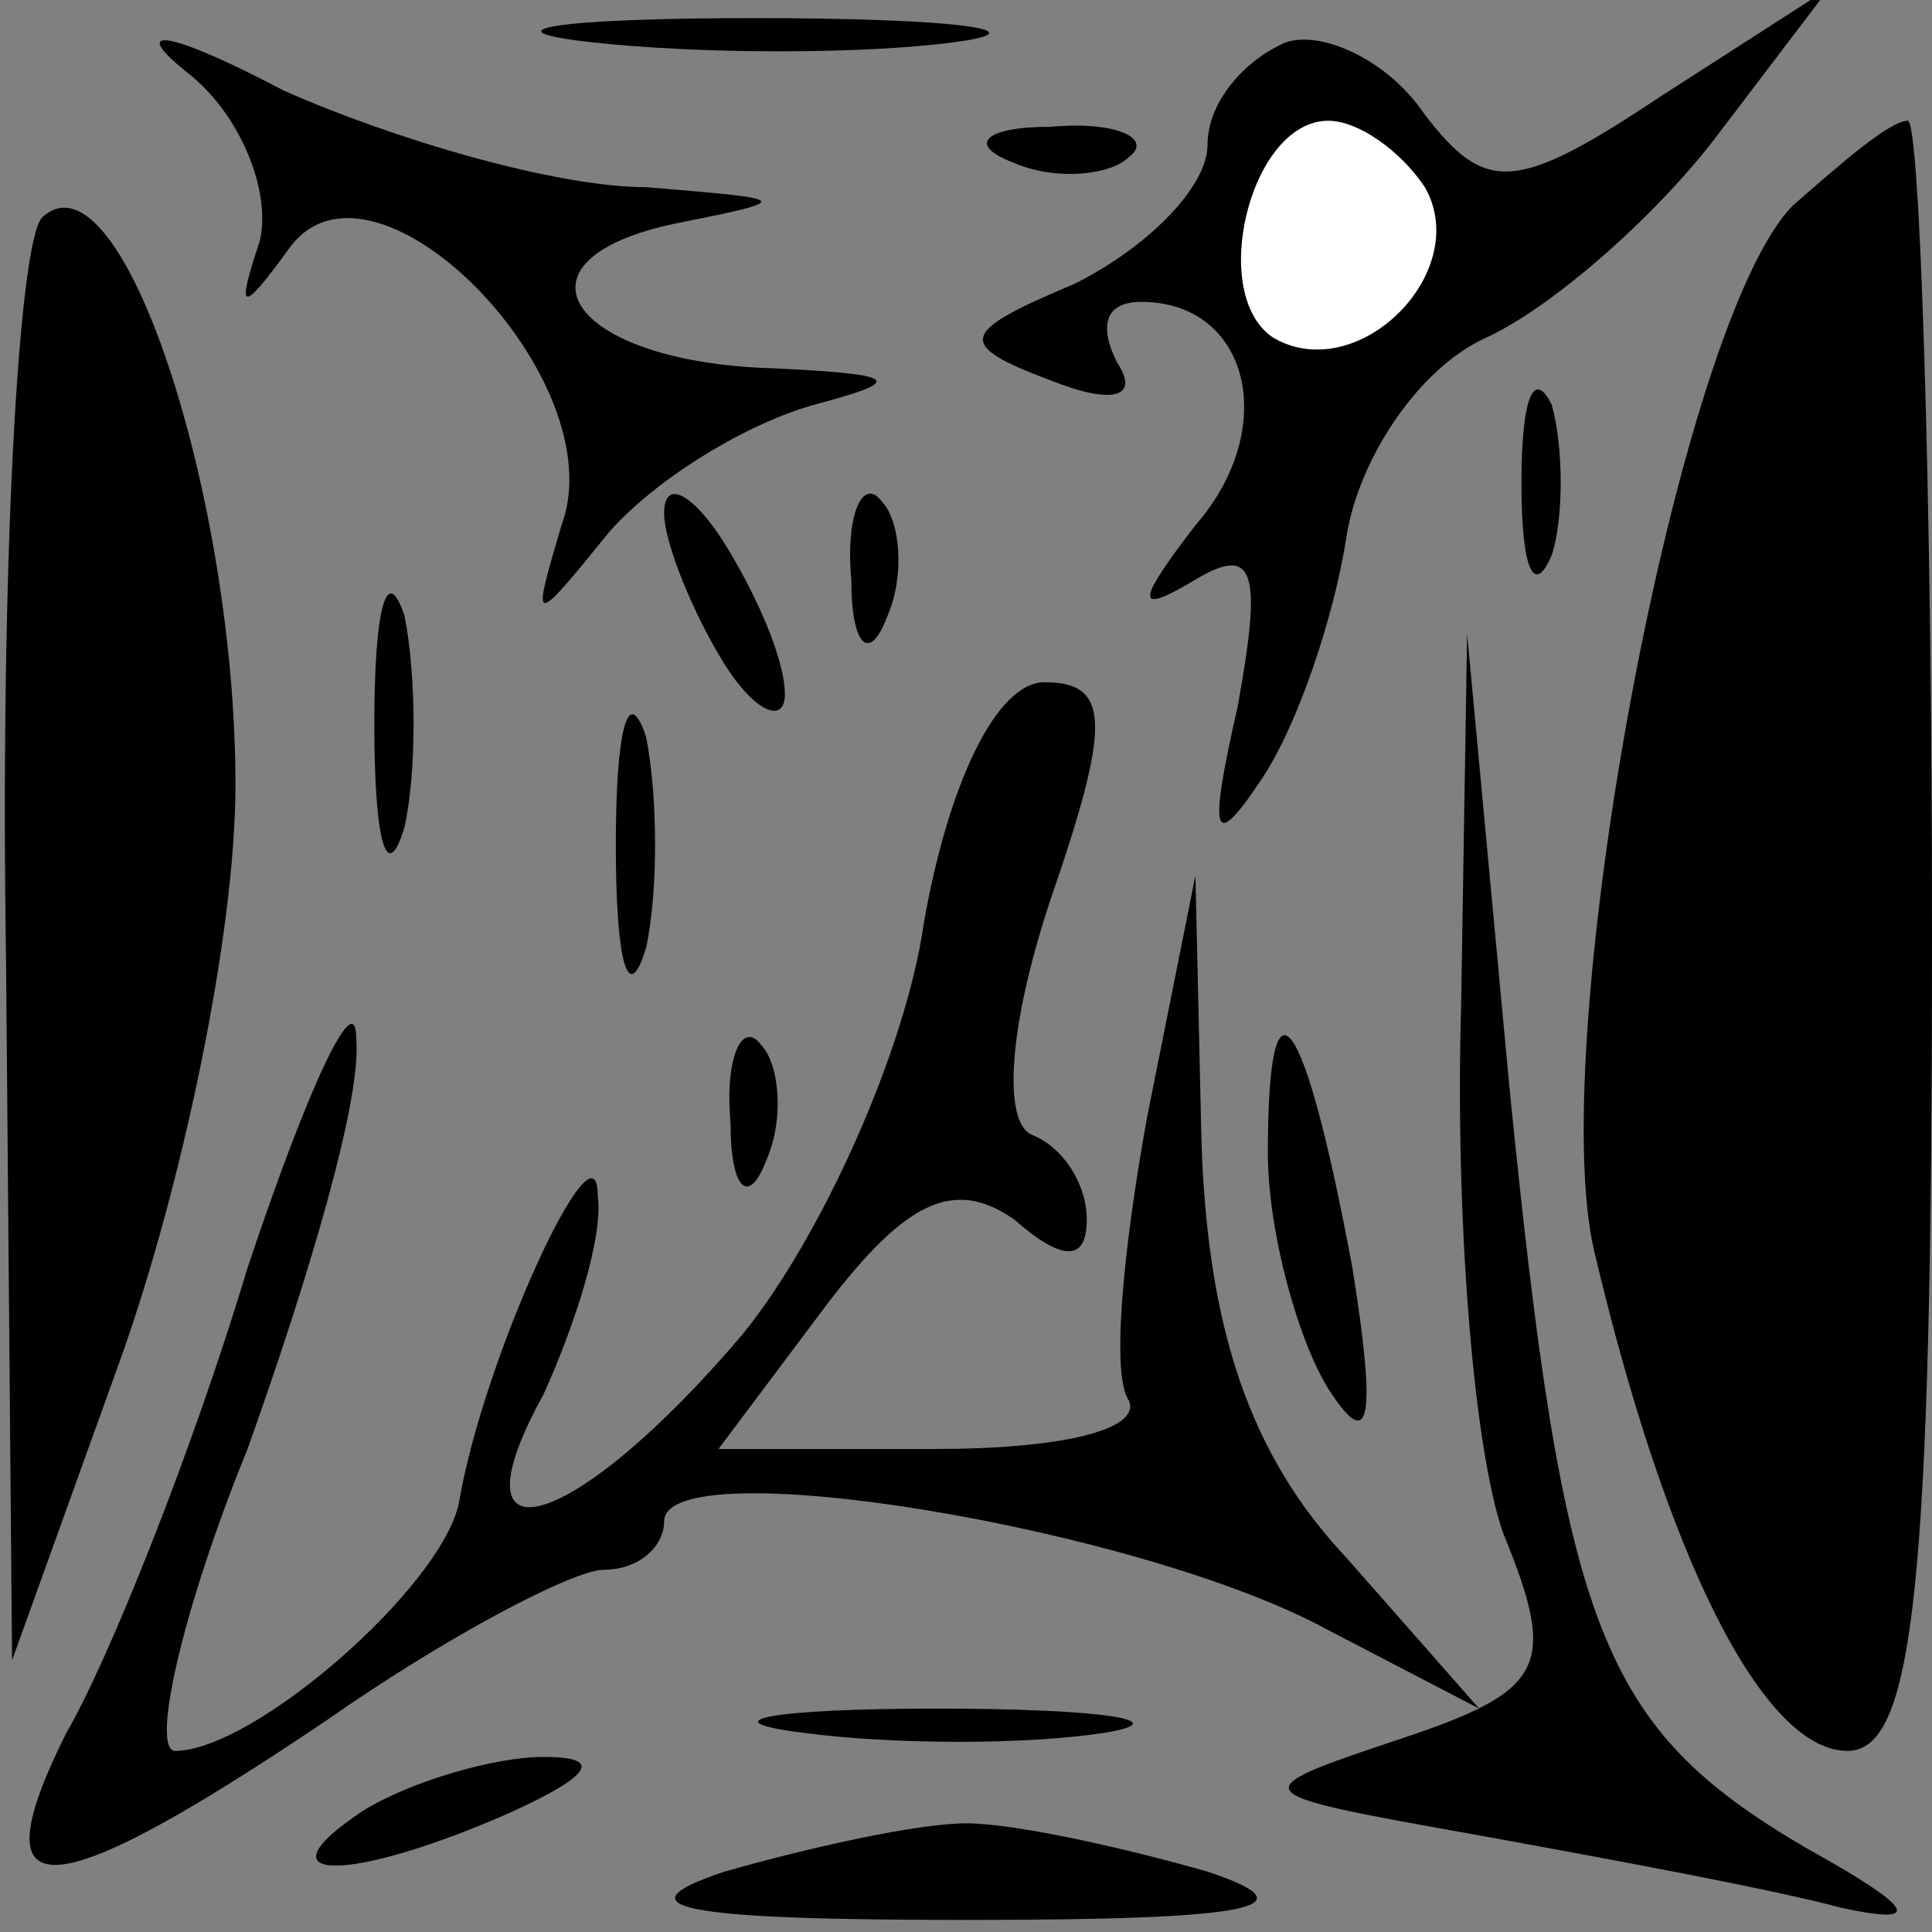 <?xml version="1.0" standalone="no"?>
<!DOCTYPE svg PUBLIC "-//W3C//DTD SVG 20010904//EN"
 "http://www.w3.org/TR/2001/REC-SVG-20010904/DTD/svg10.dtd">
<svg version="1.0" xmlns="http://www.w3.org/2000/svg"
 width="32pt" height="32pt" viewBox="0 0 32 32"
 preserveAspectRatio="xMidYMid meet">
<rect x="0" y="0" width="32" height="32" fill="#808080" stroke="none"/>
<g transform="translate(0,32) scale(0.1,-0.1)"
fill="#000000" stroke="none">
<path fill="#000000" stroke="none" d="M31 308 c9 -7 14 -20 12 -28 -4 -12 -3
-12 5 -1 14 19 54 -22 45 -46 -5 -17 -5 -17 8 -1 8 9 23 18 34 21 15 4 14 5
-7 6 -34 1 -45 18 -16 24 20 4 19 4 -5 6 -15 0 -42 8 -60 16 -19 10 -26 11
-16 3z"/>
<path fill="#000000" stroke="none" d="M98 313 c18 -2 45 -2 60 0 15 2 0 4
-33 4 -33 0 -45 -2 -27 -4z"/>
<path fill="#000000" stroke="none" d="M213 313 c-7 -3 -13 -10 -13 -17 0 -7
-10 -17 -22 -23 -19 -8 -20 -10 -4 -16 10 -4 15 -3 11 3 -3 6 -2 10 4 10 18 0
23 -21 9 -37 -10 -13 -10 -15 0 -9 10 6 11 1 7 -21 -5 -22 -4 -24 4 -12 6 9
12 27 14 40 2 13 12 28 23 33 11 5 28 20 38 33 l19 25 -28 -18 c-24 -16 -29
-16 -39 -3 -6 9 -17 14 -23 12z"/>
<path fill="#ffffff" stroke="none" d="M236 289 c8 -14 -11 -33 -25 -25 -11 7
-4 36 9 36 5 0 12 -5 16 -11z"/>
<path fill="#000000" stroke="none" d="M168 293 c7 -3 16 -2 19 1 4 3 -2 6
-13 5 -11 0 -14 -3 -6 -6z"/>
<path fill="#000000" stroke="none" d="M297 286 c-19 -19 -41 -138 -33 -173
12 -51 28 -83 42 -83 11 0 14 27 14 135 0 74 -2 135 -4 135 -3 0 -11 -7 -19
-14z"/>
<path fill="#000000" stroke="none" d="M7 284 c-4 -4 -7 -59 -6 -123 l1 -116
18 50 c10 28 19 70 19 95 0 48 -19 106 -32 94z"/>
<path fill="#000000" stroke="none" d="M252 240 c0 -14 2 -19 5 -12 2 6 2 18
0 25 -3 6 -5 1 -5 -13z"/>
<path fill="#000000" stroke="none" d="M110 235 c0 -5 5 -17 10 -25 5 -8 10
-10 10 -5 0 6 -5 17 -10 25 -5 8 -10 11 -10 5z"/>
<path fill="#000000" stroke="none" d="M141 224 c0 -11 3 -14 6 -6 3 7 2 16
-1 19 -3 4 -6 -2 -5 -13z"/>
<path fill="#000000" stroke="none" d="M62 200 c0 -19 2 -27 5 -17 2 9 2 25 0
35 -3 9 -5 1 -5 -18z"/>
<path fill="#000000" stroke="none" d="M102 180 c0 -19 2 -27 5 -17 2 9 2 25
0 35 -3 9 -5 1 -5 -18z"/>
<path fill="#000000" stroke="none" d="M153 167 c-3 -21 -17 -52 -30 -68 -28
-33 -49 -39 -33 -10 5 11 10 26 9 33 0 14 -19 -27 -23 -51 -3 -14 -34 -41 -47
-41 -4 0 1 23 12 50 10 28 19 58 18 68 0 9 -8 -8 -18 -38 -9 -30 -23 -65 -30
-77 -15 -30 -3 -29 43 2 20 14 41 25 46 25 6 0 10 4 10 8 0 12 79 -1 110 -18
l25 -13 -22 25 c-16 17 -23 38 -24 69 l-1 44 -8 -40 c-4 -22 -6 -43 -3 -47 2
-5 -12 -8 -32 -8 l-36 0 18 24 c13 17 21 21 31 14 8 -7 12 -7 12 0 0 6 -4 12
-9 14 -5 2 -4 18 3 39 10 29 10 36 -1 36 -8 0 -16 -17 -20 -40z"/>
<path fill="#000000" stroke="none" d="M242 153 c-1 -34 2 -73 7 -87 9 -22 7
-26 -17 -34 -27 -9 -26 -9 13 -16 22 -4 49 -9 60 -12 14 -3 12 0 -6 10 -34 20
-40 36 -49 126 l-7 75 -1 -62z"/>
<path fill="#000000" stroke="none" d="M121 134 c0 -11 3 -14 6 -6 3 7 2 16
-1 19 -3 4 -6 -2 -5 -13z"/>
<path fill="#000000" stroke="none" d="M210 129 c0 -13 5 -31 10 -39 7 -11 8
-5 4 20 -8 43 -14 51 -14 19z"/>
<path fill="#000000" stroke="none" d="M133 33 c15 -2 37 -2 50 0 12 2 0 4
-28 4 -27 0 -38 -2 -22 -4z"/>
<path fill="#000000" stroke="none" d="M60 20 c-18 -12 -2 -12 25 0 13 6 15 9
5 9 -8 0 -22 -4 -30 -9z"/>
<path fill="#000000" stroke="none" d="M120 10 c-18 -6 -7 -8 40 -8 47 0 58 2
40 8 -14 4 -32 8 -40 8 -8 0 -26 -4 -40 -8z"/>
</g>
</svg>
